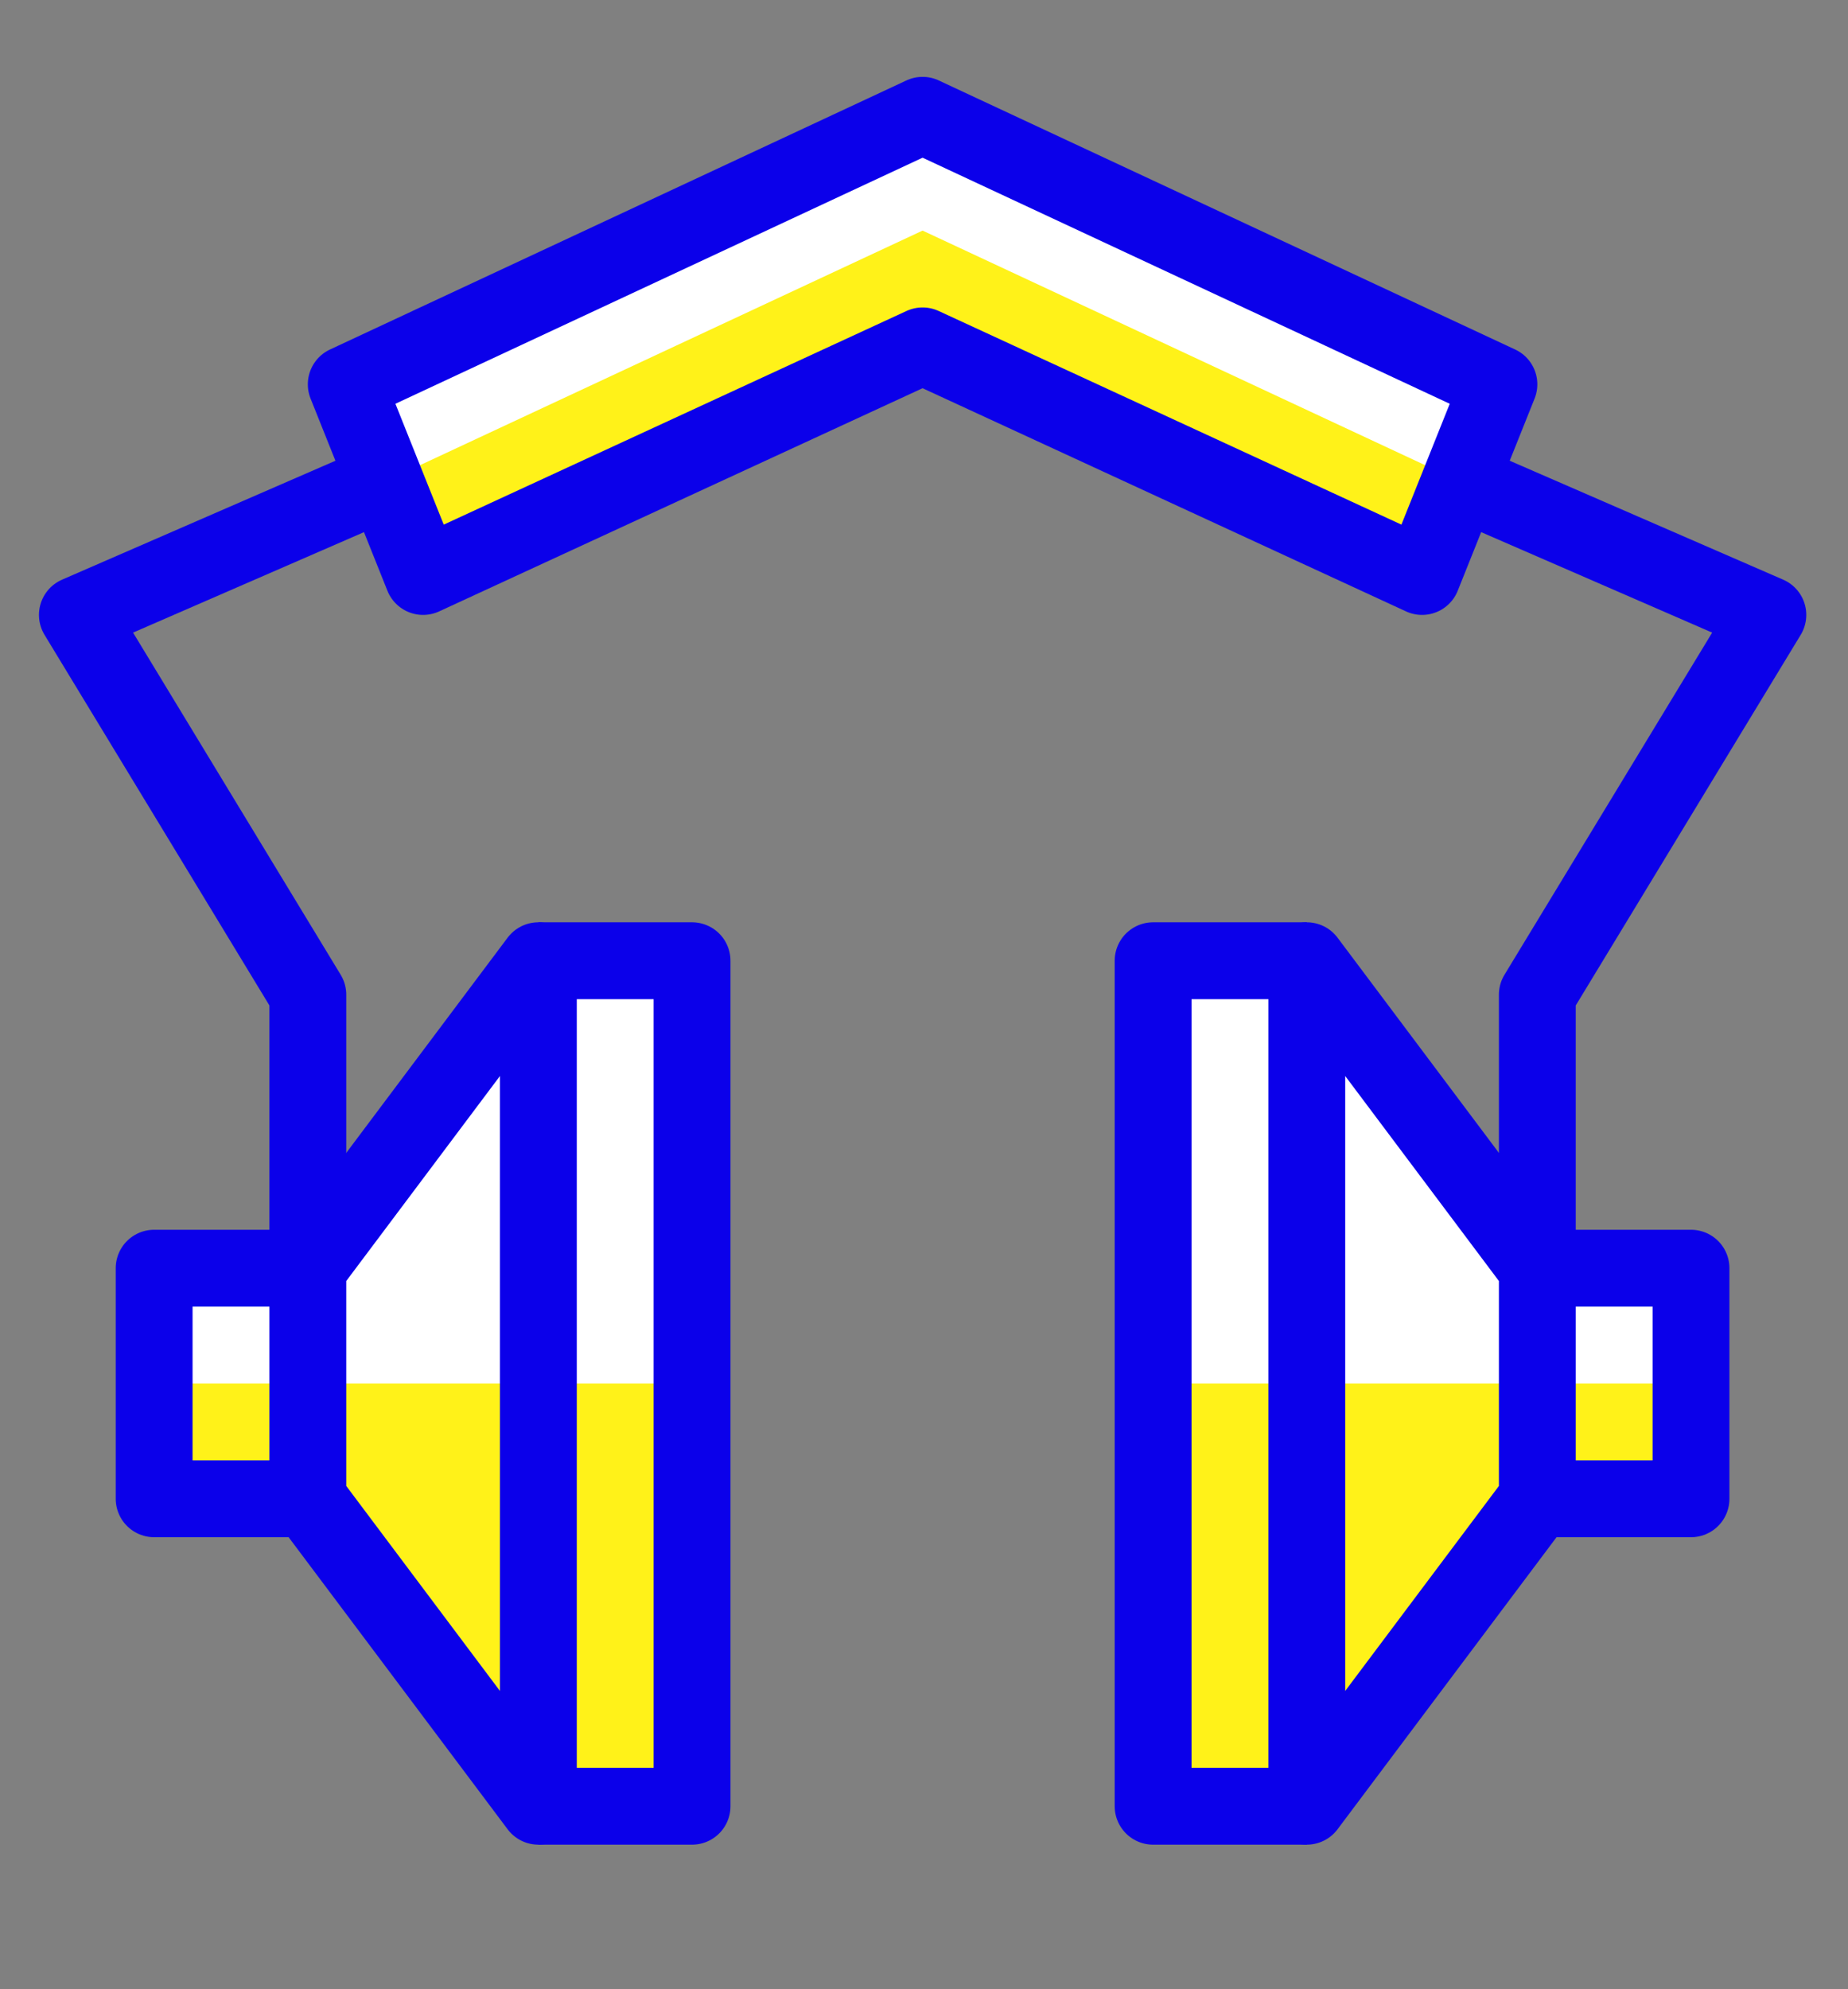 <?xml version="1.0" encoding="utf-8"?>
<!-- Generator: Adobe Illustrator 16.0.0, SVG Export Plug-In . SVG Version: 6.00 Build 0)  -->
<!DOCTYPE svg PUBLIC "-//W3C//DTD SVG 1.1//EN" "http://www.w3.org/Graphics/SVG/1.1/DTD/svg11.dtd">
<svg version="1.1" id="Layer_1" xmlns="http://www.w3.org/2000/svg" xmlns:xlink="http://www.w3.org/1999/xlink" x="0px" y="0px"
	 width="24.049px" height="25.877px" viewBox="0 -2.119 24.049 25.877" enable-background="new 0 -2.119 24.049 25.877"
	 xml:space="preserve">
<rect x="0" y="-2.119" width="24.049" height="25.877" fill="#808080" stroke="none"/>
<g>
	<polygon fill="#FFFFFF" points="4.006,14.38 2.006,14.38 2.006,17.38 4.006,17.38 7.006,21.38 9.006,21.38 9.006,10.38 
		7.006,10.38 	"/>
	<polygon fill="#FFFFFF" points="20.006,14.38 17.006,10.38 15.006,10.38 15.006,21.38 17.006,21.38 20.006,17.38 22.006,17.38 
		22.006,14.38 	"/>
	<polygon fill="#FFFFFF" points="19.506,2.881 12.006,-0.619 4.506,2.881 5.506,5.381 12.006,2.381 18.506,5.381 	"/>
</g>
<g>
	<polygon fill="#FFF219" points="2.006,15.88 2.006,17.38 4.006,17.38 7.006,21.38 9.006,21.38 9.006,15.88 	"/>
	<polygon fill="#FFF219" points="22.006,15.88 22.006,17.38 20.006,17.38 17.006,21.38 15.006,21.38 15.006,15.88 	"/>
	<polygon fill="#FFF219" points="5.012,4.145 5.506,5.381 12.006,2.381 18.506,5.381 19,4.145 12.006,0.881 	"/>
</g>
<polygon fill="none" stroke="#0B00EA" stroke-linejoin="round" stroke-miterlimit="10" points="7.006,10.38 7.006,21.38 
	4.006,17.38 4.006,14.38 "/>
<polyline fill="none" stroke="#0B00EA" stroke-linejoin="round" stroke-miterlimit="10" points="5.01,4.14 1.007,5.881 
	4.006,10.822 4.006,14.38 "/>
<polyline fill="none" stroke="#0B00EA" stroke-linejoin="round" stroke-miterlimit="10" points="4.006,14.38 2.006,14.38 
	2.006,17.38 4.006,17.38 "/>
<polyline fill="none" stroke="#0B00EA" stroke-linejoin="round" stroke-miterlimit="10" points="7.006,10.38 9.006,10.38 
	9.006,21.38 7.006,21.38 "/>
<polygon fill="none" stroke="#0B00EA" stroke-linejoin="round" stroke-miterlimit="10" points="17.006,10.38 17.006,21.38 
	20.006,17.38 20.006,14.38 "/>
<polyline fill="none" stroke="#0B00EA" stroke-linejoin="round" stroke-miterlimit="10" points="19.002,4.14 23.006,5.881 
	20.006,10.822 20.006,14.38 "/>
<polyline fill="none" stroke="#0B00EA" stroke-linejoin="round" stroke-miterlimit="10" points="20.006,14.38 22.006,14.38 
	22.006,17.38 20.006,17.38 "/>
<polyline fill="none" stroke="#0B00EA" stroke-linejoin="round" stroke-miterlimit="10" points="17.006,10.38 15.006,10.38 
	15.006,21.38 17.006,21.38 "/>
<polygon fill="none" stroke="#0B00EA" stroke-linejoin="round" stroke-miterlimit="10" points="12.006,2.381 18.506,5.381 
	19.506,2.881 12.006,-0.619 4.506,2.881 5.506,5.381 "/>
</svg>

